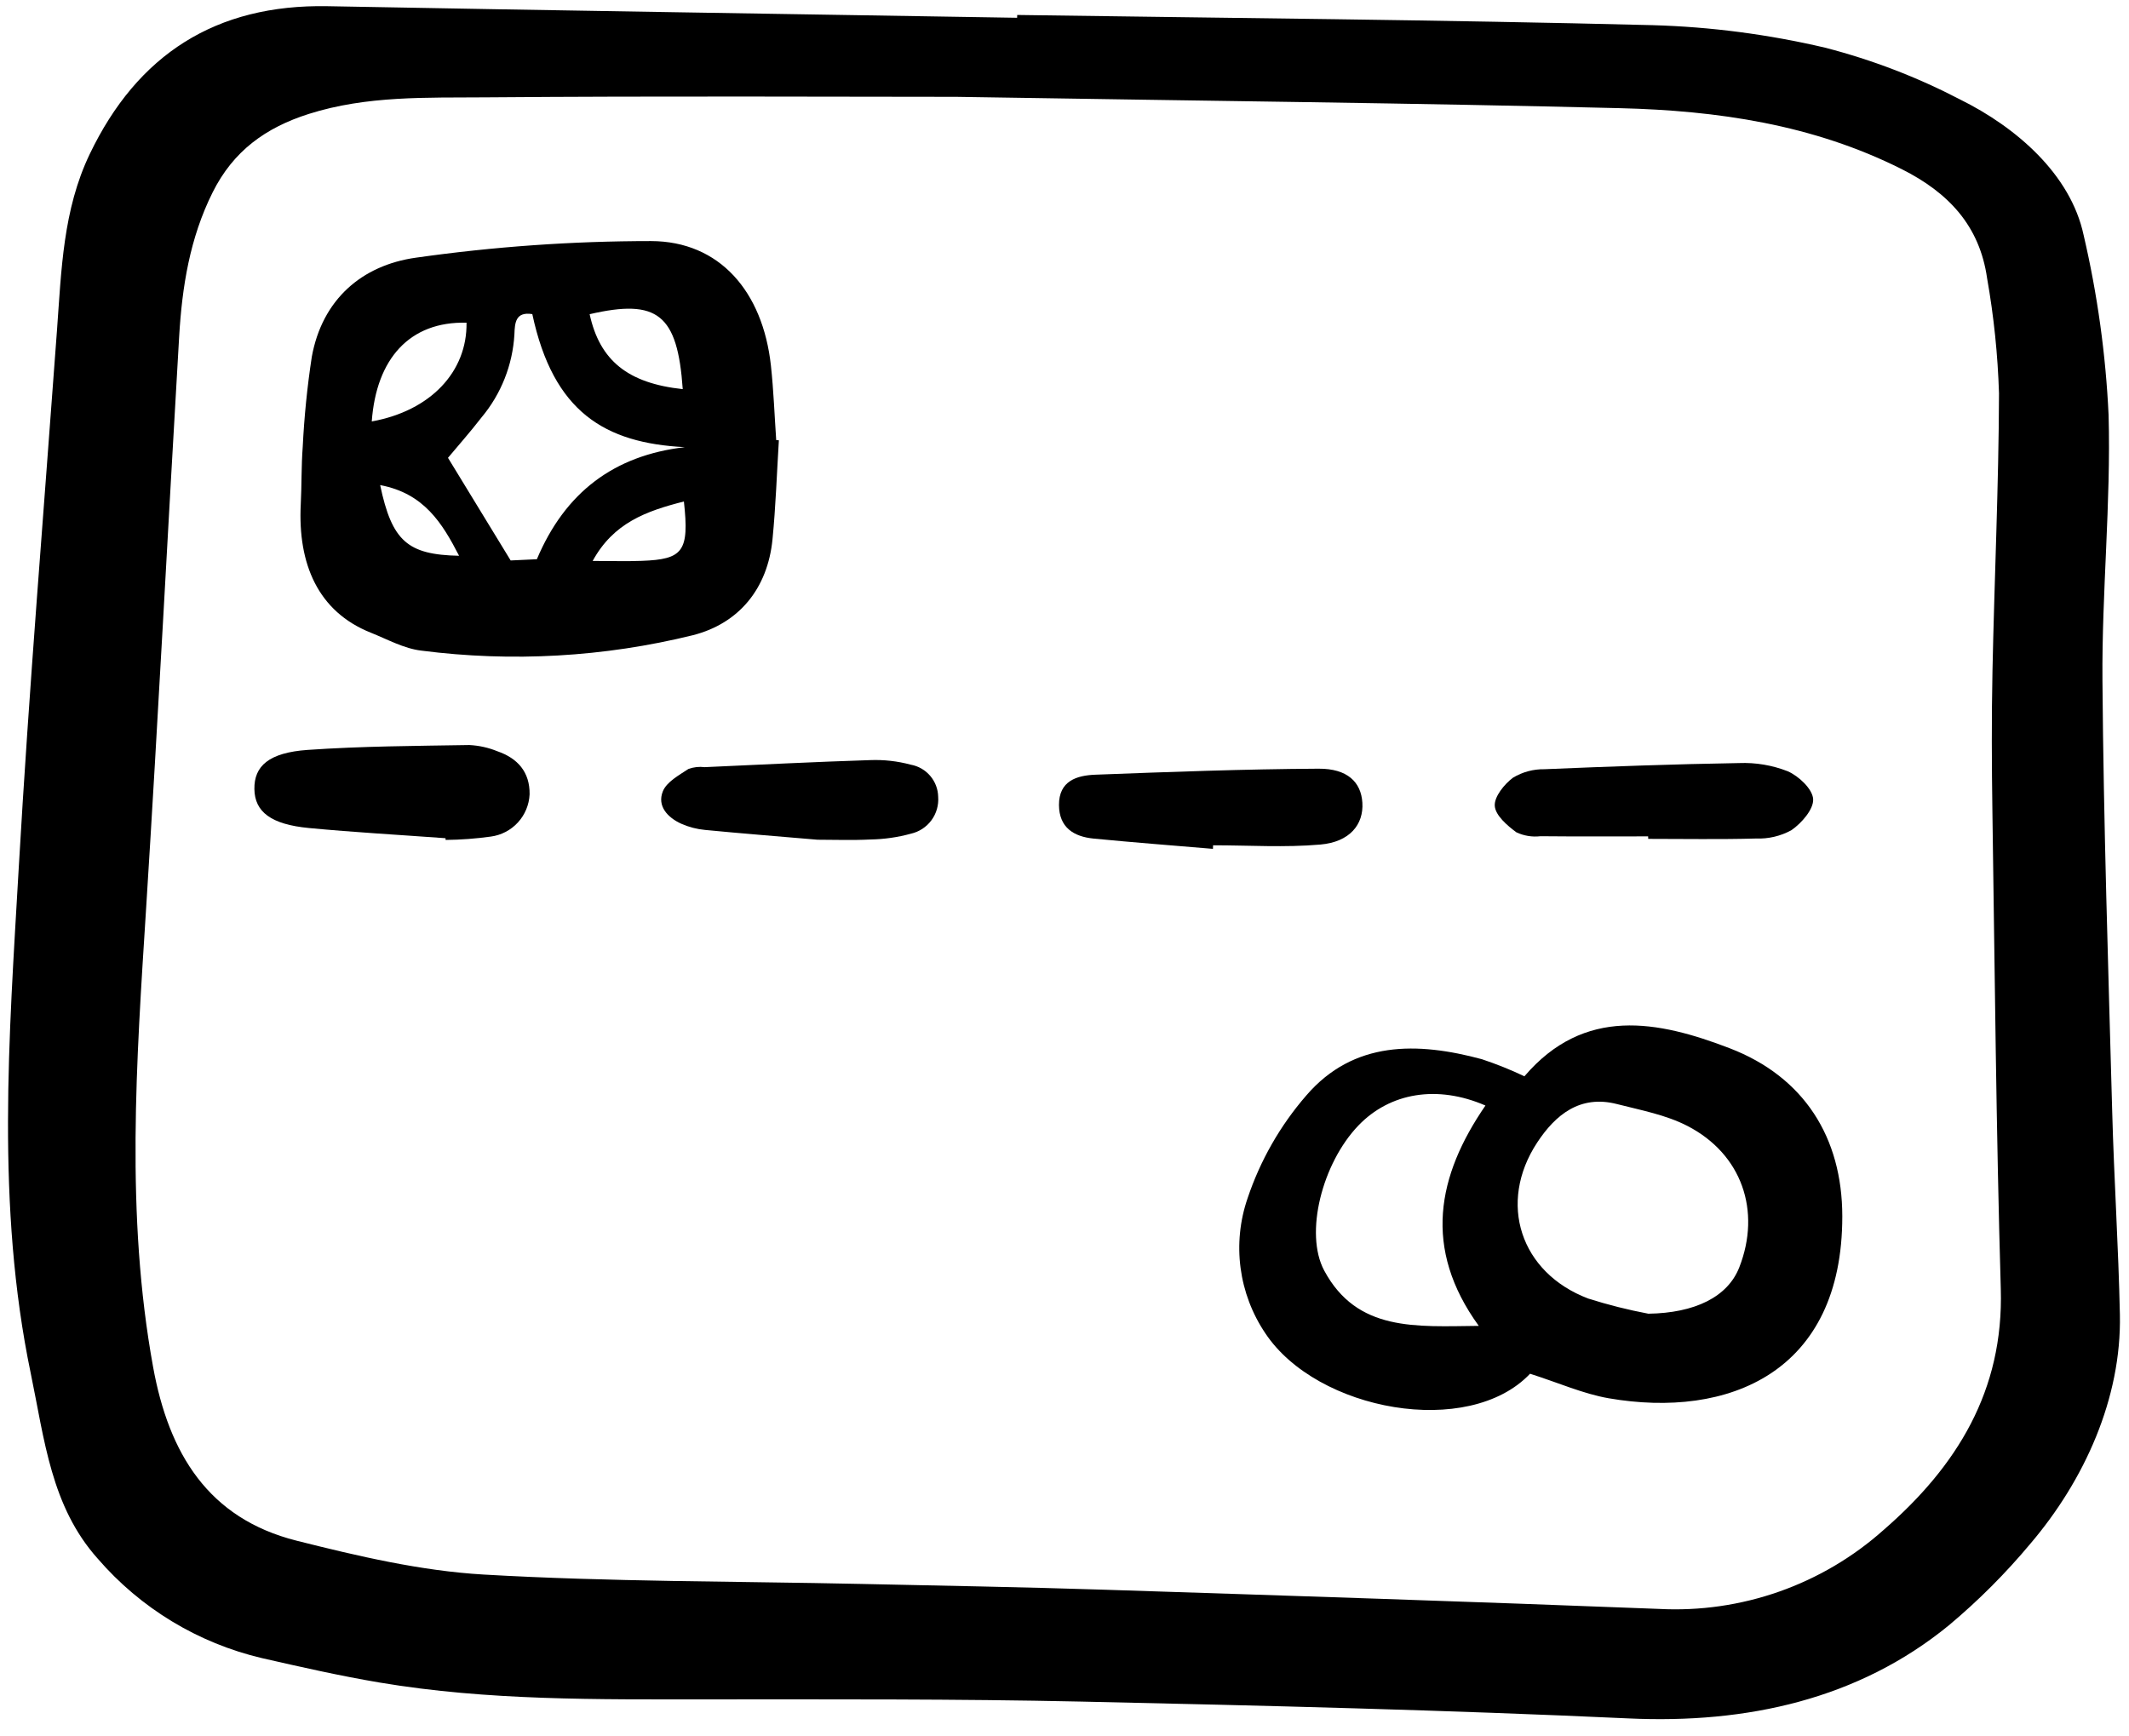 <svg width="168" height="137" viewBox="0 0 168 137" fill="#000000" xmlns="http://www.w3.org/2000/svg">
<path d="M80.267 1.181C96.984 1.426 113.704 1.563 130.416 1.986C134.996 2.118 139.551 2.714 144.012 3.762C147.707 4.714 151.281 6.084 154.665 7.848C159.083 10.032 163.395 13.746 164.421 18.564C165.508 23.228 166.167 27.983 166.39 32.767C166.578 39.73 165.852 46.714 165.905 53.686C165.992 65.033 166.365 76.379 166.674 87.723C166.818 93.069 167.169 98.41 167.281 103.756C167.419 110.363 164.478 116.834 160.233 121.825C158.282 124.165 156.125 126.327 153.788 128.283C146.66 134.12 137.846 136.063 128.531 135.634C114.126 134.97 99.704 134.617 85.287 134.304C75.455 134.091 65.617 134.13 55.783 134.13C47.148 134.13 38.509 134.24 29.957 132.802C26.841 132.277 23.753 131.577 20.671 130.874C15.629 129.689 11.091 126.939 7.708 123.018C4.025 118.897 3.515 113.639 2.422 108.376C-0.324 95.156 0.712 81.843 1.475 68.563C2.289 54.399 3.463 40.256 4.494 26.105C4.846 21.292 4.971 16.564 7.079 12.164C10.848 4.299 17.029 0.324 25.858 0.49C43.992 0.832 62.127 1.103 80.262 1.403L80.267 1.181ZM75.455 7.643C66.098 7.643 52.221 7.57 38.341 7.683C33.669 7.721 28.956 7.537 24.371 8.991C20.968 10.071 18.41 11.913 16.778 15.185C14.975 18.802 14.368 22.636 14.137 26.569C13.255 41.605 12.482 56.649 11.531 71.68C10.765 83.778 9.89 95.845 12.084 107.91C13.32 114.703 16.416 119.844 23.405 121.605C28.255 122.826 33.218 123.992 38.183 124.279C48.1 124.853 58.053 124.804 67.991 125.019C74.326 125.157 80.663 125.265 86.995 125.47C101.631 125.942 116.264 126.42 130.895 126.989C137.409 127.334 143.796 125.086 148.658 120.738C154.411 115.736 158.118 109.773 157.883 101.738C157.517 89.195 157.409 76.644 157.222 64.096C157.167 60.385 157.151 56.672 157.227 52.962C157.377 45.657 157.719 38.355 157.742 31.05C157.647 28.001 157.333 24.962 156.802 21.958C156.215 17.836 153.777 15.215 150.064 13.349C143.037 9.817 135.507 8.731 127.836 8.538C111.886 8.139 95.93 7.977 75.455 7.643V7.643Z" />
<path d="M61.461 34.751C61.3 37.356 61.214 39.968 60.959 42.562C60.577 46.463 58.306 49.21 54.678 50.136C47.67 51.861 40.403 52.274 33.245 51.353C31.878 51.192 30.569 50.46 29.255 49.935C25.08 48.27 23.498 44.494 23.733 39.816C23.81 38.302 23.773 36.781 23.888 35.271C24.005 32.891 24.244 30.519 24.604 28.163C25.426 23.635 28.56 20.938 32.808 20.34C38.957 19.467 45.16 19.028 51.37 19.028C56.77 19.037 60.197 22.999 60.834 28.864C61.046 30.814 61.116 32.779 61.251 34.736L61.461 34.751ZM54.039 35.294C47.721 34.972 43.66 32.519 42.005 24.792C40.683 24.582 40.623 25.477 40.592 26.396C40.454 28.8 39.545 31.096 38.001 32.943C37.09 34.121 36.1 35.237 35.351 36.135L40.296 44.236L42.364 44.139C44.593 38.861 48.445 35.946 54.039 35.294ZM29.336 33.264C33.983 32.423 36.871 29.336 36.814 25.471C32.335 25.355 29.695 28.305 29.336 33.264ZM46.528 24.797C47.33 28.464 49.547 30.249 53.875 30.714C53.465 24.817 51.9 23.557 46.528 24.799V24.797ZM53.967 39.582C50.971 40.343 48.407 41.277 46.767 44.275C48.281 44.275 49.464 44.312 50.64 44.268C53.908 44.148 54.4 43.523 53.967 39.583V39.582ZM29.998 38.287C30.932 42.725 32.168 43.782 36.226 43.866C34.905 41.3 33.461 38.937 29.998 38.288V38.287Z" />
<path d="M120.737 108.428C115.894 113.543 103.94 111.388 99.85 105.239C98.808 103.693 98.138 101.927 97.894 100.079C97.65 98.231 97.838 96.352 98.443 94.589C99.442 91.602 101.018 88.841 103.081 86.463C106.813 82.126 111.847 82.23 116.939 83.603C118.083 83.984 119.203 84.434 120.292 84.951C125.03 79.406 130.849 80.568 136.49 82.737C142.366 84.998 145.37 89.781 145.376 95.995C145.387 108.334 136.394 112.001 126.933 110.362C124.918 110.009 122.993 109.144 120.737 108.428ZM130.057 103.69C133.733 103.639 136.335 102.372 137.25 100.025C138.986 95.574 137.452 91.091 133.161 88.872C131.461 87.993 129.479 87.625 127.596 87.143C124.684 86.395 122.742 87.985 121.301 90.177C118.161 94.954 119.97 100.457 125.323 102.492C126.877 102.985 128.459 103.384 130.059 103.687L130.057 103.69ZM116.692 104.652C112.25 98.523 113.415 92.791 117.217 87.259C113.418 85.61 109.687 86.237 107.192 88.835C104.338 91.809 102.917 97.345 104.495 100.287C107.092 105.119 111.715 104.7 116.694 104.65L116.692 104.652Z" />
<path d="M35.156 66.159C31.565 65.897 27.968 65.696 24.385 65.356C21.379 65.07 20.1 64.076 20.074 62.28C20.048 60.462 21.217 59.403 24.284 59.189C28.524 58.894 32.785 58.875 37.037 58.805C37.798 58.843 38.547 59.009 39.252 59.298C40.847 59.848 41.816 60.934 41.791 62.697C41.753 63.523 41.425 64.309 40.866 64.918C40.307 65.528 39.551 65.921 38.732 66.03C37.55 66.195 36.358 66.283 35.165 66.295L35.156 66.159Z" />
<path d="M130.055 66.014C127.223 66.014 124.389 66.031 121.557 66.002C120.908 66.078 120.25 65.972 119.659 65.694C118.933 65.161 118.004 64.356 117.953 63.611C117.901 62.885 118.701 61.898 119.396 61.379C120.142 60.93 120.999 60.7 121.87 60.714C126.99 60.499 132.109 60.312 137.232 60.228C138.541 60.176 139.847 60.396 141.067 60.874C141.938 61.252 143.029 62.277 143.076 63.071C143.124 63.874 142.165 64.968 141.362 65.526C140.506 65.995 139.538 66.222 138.564 66.183C135.731 66.263 132.895 66.211 130.06 66.211L130.055 66.014Z" />
<path d="M95.713 66.999C92.573 66.733 89.43 66.493 86.294 66.188C84.727 66.035 83.577 65.314 83.565 63.547C83.552 61.63 84.972 61.202 86.442 61.146C92.309 60.924 98.179 60.705 104.049 60.672C106.328 60.66 107.404 61.734 107.505 63.357C107.613 65.079 106.505 66.456 104.197 66.659C101.393 66.906 98.552 66.718 95.726 66.718L95.713 66.999Z" />
<path d="M64.51 66.278C61.499 66.02 58.57 65.79 55.646 65.507C54.996 65.447 54.361 65.282 53.764 65.019C52.686 64.531 51.838 63.626 52.305 62.459C52.604 61.714 53.572 61.192 54.322 60.694C54.732 60.545 55.172 60.496 55.604 60.551C59.954 60.354 64.303 60.133 68.655 59.995C69.739 59.952 70.823 60.073 71.871 60.356C72.469 60.464 73.01 60.776 73.404 61.239C73.799 61.701 74.02 62.286 74.032 62.893C74.081 63.554 73.892 64.212 73.498 64.745C73.104 65.278 72.533 65.653 71.886 65.801C70.84 66.089 69.761 66.243 68.676 66.26C67.267 66.333 65.849 66.278 64.51 66.278Z" />
</svg>
